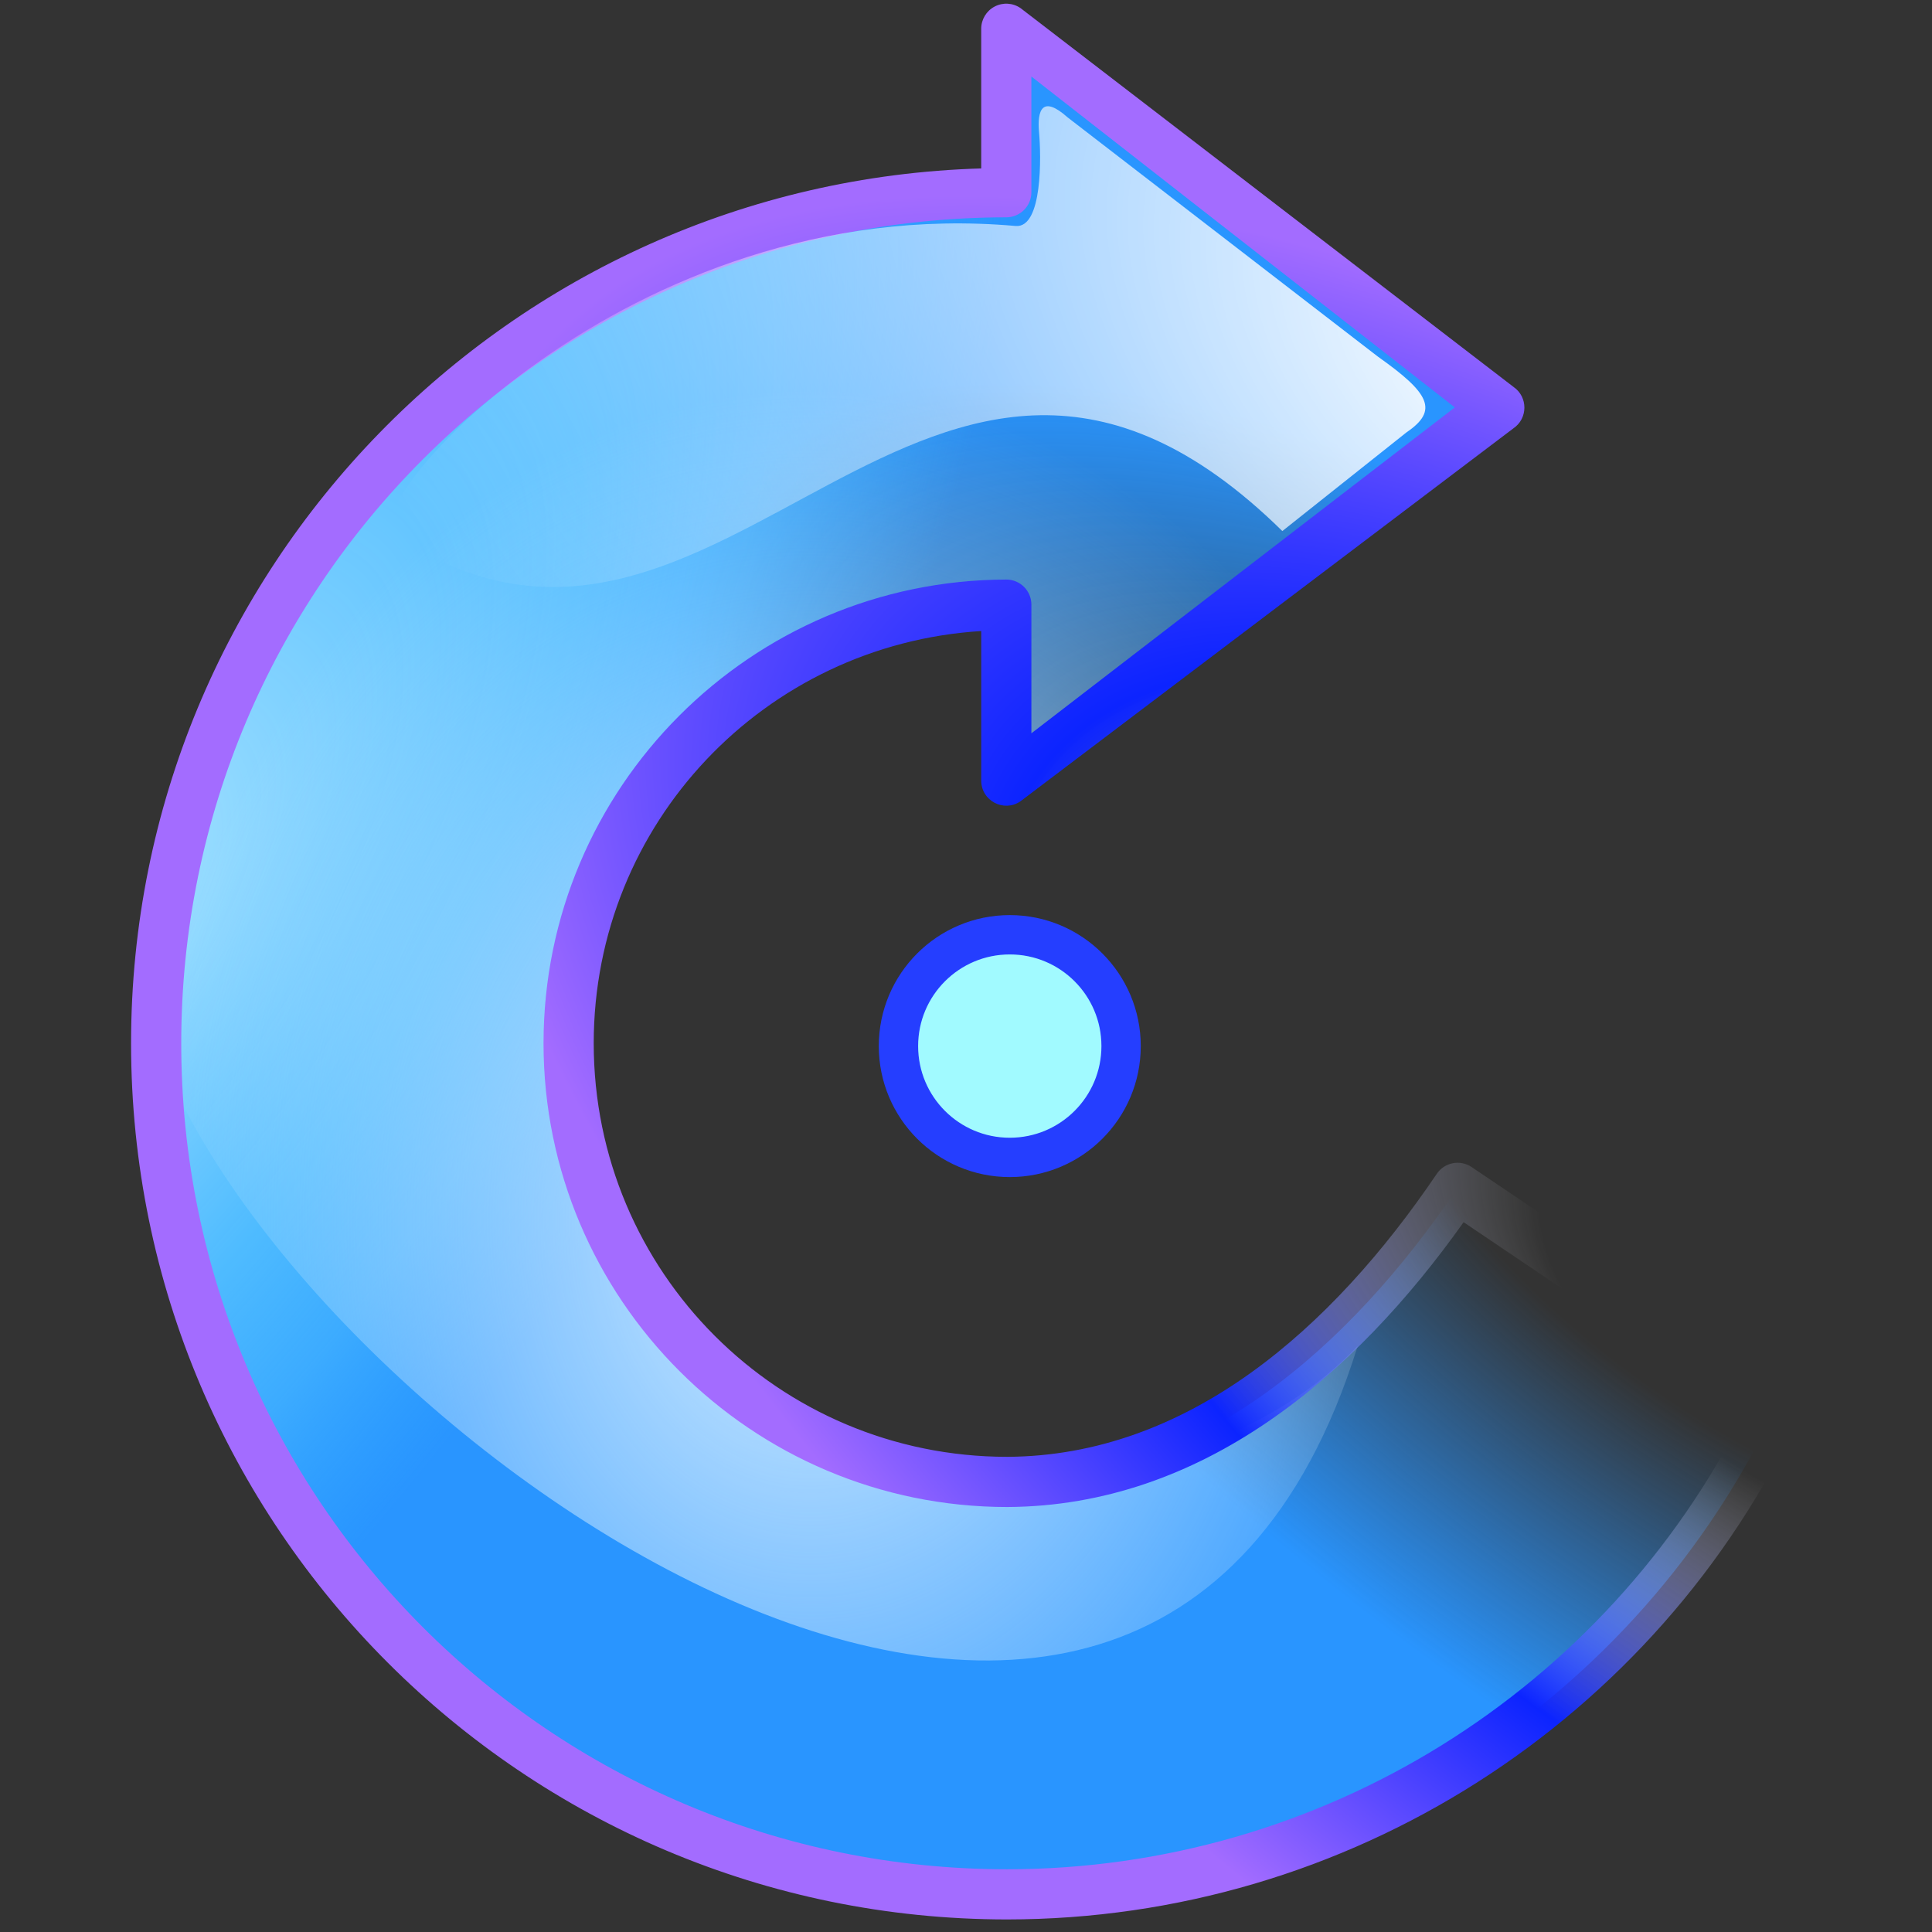 <?xml version="1.0" encoding="UTF-8" standalone="no"?>
<!-- Created with Inkscape (http://www.inkscape.org/) -->

<svg
   width="256mm"
   height="256mm"
   viewBox="0 0 256 256"
   version="1.1"
   id="svg1"
   inkscape:version="1.3.2 (091e20ef0f, 2023-11-25)"
   sodipodi:docname="object-rotate-right.svg"
   xmlns:inkscape="http://www.inkscape.org/namespaces/inkscape"
   xmlns:sodipodi="http://sodipodi.sourceforge.net/DTD/sodipodi-0.dtd"
   xmlns:xlink="http://www.w3.org/1999/xlink"
   xmlns="http://www.w3.org/2000/svg"
   xmlns:svg="http://www.w3.org/2000/svg"
   xmlns:rdf="http://www.w3.org/1999/02/22-rdf-syntax-ns#"
   xmlns:cc="http://creativecommons.org/ns#"
   xmlns:dc="http://purl.org/dc/elements/1.1/">
  <rect x="0" y="0" width="256" height="256" fill="#333333" stroke="none"/>
  <defs
     id="defs1">
    <linearGradient
       id="linearGradient22"
       inkscape:collect="always">
      <stop
         style="stop-color:#ffffff;stop-opacity:1;"
         offset="0"
         id="stop22" />
      <stop
         style="stop-color:#ffffff;stop-opacity:0;"
         offset="1"
         id="stop23" />
    </linearGradient>
    <linearGradient
       id="linearGradient19"
       inkscape:collect="always">
      <stop
         style="stop-color:#d4edff;stop-opacity:1;"
         offset="0"
         id="stop19" />
      <stop
         style="stop-color:#d4edff;stop-opacity:0;"
         offset="1"
         id="stop20" />
    </linearGradient>
    <linearGradient
       id="linearGradient14"
       inkscape:collect="always">
      <stop
         style="stop-color:#ade5ff;stop-opacity:1;"
         offset="0"
         id="stop14" />
      <stop
         style="stop-color:#5bc8ff;stop-opacity:0.749;"
         offset="0.526"
         id="stop17" />
      <stop
         style="stop-color:#50c2ff;stop-opacity:0.498;"
         offset="0.74"
         id="stop16" />
      <stop
         style="stop-color:#39b6ff;stop-opacity:0;"
         offset="1"
         id="stop15" />
    </linearGradient>
    <linearGradient
       id="linearGradient8"
       inkscape:collect="always">
      <stop
         style="stop-color:#2995ff;stop-opacity:0;"
         offset="0"
         id="stop9" />
      <stop
         style="stop-color:#2995ff;stop-opacity:0;"
         offset="0.224"
         id="stop11" />
      <stop
         style="stop-color:#2995ff;stop-opacity:1;"
         offset="0.688"
         id="stop12" />
      <stop
         style="stop-color:#2995ff;stop-opacity:1;"
         offset="1"
         id="stop10" />
    </linearGradient>
    <linearGradient
       id="linearGradient5"
       inkscape:collect="always">
      <stop
         style="stop-color:#ffffff;stop-opacity:0;"
         offset="0"
         id="stop5" />
      <stop
         style="stop-color:#ffffff;stop-opacity:0;"
         offset="0.174"
         id="stop7" />
      <stop
         style="stop-color:#0c24ff;stop-opacity:1;"
         offset="0.584"
         id="stop8" />
      <stop
         style="stop-color:#a36cff;stop-opacity:1;"
         offset="1"
         id="stop6" />
    </linearGradient>
    <radialGradient
       inkscape:collect="always"
       xlink:href="#linearGradient5"
       id="radialGradient6"
       cx="45.147"
       cy="166.981"
       fx="45.147"
       fy="166.981"
       r="105.872"
       gradientTransform="matrix(0.568,0.738,-1.527,1.176,267.283,-57.364)"
       gradientUnits="userSpaceOnUse" />
    <radialGradient
       inkscape:collect="always"
       xlink:href="#linearGradient8"
       id="radialGradient10"
       cx="44.383"
       cy="153.94"
       fx="44.383"
       fy="153.94"
       r="105.872"
       gradientTransform="matrix(0.549,0.749,-1.81,1.327,296.868,-76.955)"
       gradientUnits="userSpaceOnUse" />
    <radialGradient
       inkscape:collect="always"
       xlink:href="#linearGradient14"
       id="radialGradient15"
       cx="191.967"
       cy="56.736"
       fx="191.967"
       fy="56.736"
       r="105.119"
       gradientTransform="matrix(0.959,1.397,-0.593,0.407,104.278,-170.454)"
       gradientUnits="userSpaceOnUse" />
    <radialGradient
       inkscape:collect="always"
       xlink:href="#linearGradient19"
       id="radialGradient20"
       cx="162.449"
       cy="150.294"
       fx="162.449"
       fy="150.294"
       r="87.071"
       gradientTransform="matrix(1,0,0,1.238,0,-27.76)"
       gradientUnits="userSpaceOnUse" />
    <radialGradient
       inkscape:collect="always"
       xlink:href="#linearGradient22"
       id="radialGradient23"
       cx="78.295"
       cy="62.82"
       fx="78.295"
       fy="62.82"
       r="31.959"
       gradientTransform="matrix(2.149,3.129,-4.972,3.415,212.246,-412.335)"
       gradientUnits="userSpaceOnUse" />
  </defs>
  <sodipodi:namedview
     id="base"
     pagecolor="#ffffff"
     bordercolor="#000000"
     borderopacity="0.3"
     inkscape:pageopacity="0.0"
     inkscape:pageshadow="2"
     inkscape:zoom="0.98994949"
     inkscape:cx="505.07627"
     inkscape:cy="476.792"
     inkscape:document-units="mm"
     inkscape:showpageshadow="2"
     inkscape:pagecheckerboard="0"
     inkscape:deskcolor="#d1d1d1"
     inkscape:current-layer="svg1"
     showguides="true" />
  <g
     id="path1"
     transform="matrix(-1.022,0,0,1.022,273.516,-0.011)">
    <path
       style="color:#000000;fill:url(#radialGradient10);stroke-linecap:round;stroke-linejoin:round;stroke-miterlimit:5;-inkscape-stroke:none"
       d="M 137.159,4.811 73.24,52.857 137.159,99.881 V 78.404 c 31.359,0.069 56.745,25.509 56.747,56.869 6e-5,31.41 -25.463,56.873 -56.873,56.873 -24.906,-0.125 -44.428,-17.511 -58.384,-38.125 l -41.506,27.984 c 18.134,38.79 57.071,63.587 99.89,63.616 60.944,-10e-5 110.348,-49.405 110.348,-110.348 C 247.376,74.381 198.05,25.002 137.159,24.933 Z"
       id="path13"
       sodipodi:nodetypes="cccccccccccc" />
    <path
       id="path12"
       style="fill:url(#radialGradient15);fill-opacity:1;stroke:none;stroke-width:6.506;stroke-linecap:round;stroke-linejoin:round;stroke-miterlimit:5;stroke-dasharray:none;stroke-opacity:1"
       d="M 137.159,5.88 73.24,52.857 137.159,100.682 V 78.404 c 31.359,0.069 56.745,25.509 56.747,56.869 6e-5,31.41 -25.463,56.873 -56.873,56.873 -24.906,-0.125 -44.428,-17.511 -58.384,-38.125 l -41.506,27.984 c 18.134,38.79 57.071,63.587 99.89,63.616 60.944,-10e-5 110.348,-49.405 110.348,-110.348 C 247.376,74.381 198.05,25.002 137.159,24.933 Z"
       sodipodi:nodetypes="cccccccccccc" />
    <path
       id="path17"
       style="fill:url(#radialGradient20);stroke:none;stroke-width:6.506;stroke-linecap:round;stroke-linejoin:round;stroke-miterlimit:5;stroke-dasharray:none;stroke-opacity:1"
       d="M 137.159,4.811 73.24,52.857 137.159,100.682 V 78.404 c 31.359,0.069 56.745,25.509 56.747,56.869 -0.81,64.625 -75.25,67.956 -102.309,39.233 27.76,89.546 138.057,11.003 155.784,-39.233 C 247.376,74.381 198.05,25.002 137.159,24.933 Z"
       sodipodi:nodetypes="ccccccccc"
       inkscape:label="kristalshadow" />
    <path
       style="color:#000000;fill:url(#radialGradient6);stroke-linecap:round;stroke-linejoin:round;stroke-miterlimit:5;-inkscape-stroke:none"
       d="M 138.672,0.861 C 137.602,0.299 136.308,0.376 135.312,1.063 l -63.918,49.115 c -1.886,1.299 -1.875,4.089 0.021,5.373 l 63.918,48.359 c 2.16,1.464 5.078,-0.084 5.078,-2.693 V 81.826 c 28.07,1.749 50.238,24.942 50.24,53.445 5e-5,29.647 -23.959,53.613 -53.604,53.621 -0.002,-1e-5 -0.004,1e-5 -0.006,0 -23.398,-0.121 -42.058,-16.546 -55.699,-36.695 -1.006,-1.487 -3.025,-1.878 -4.514,-0.875 l -41.506,27.984 c -1.329,0.895 -1.808,2.625 -1.129,4.076 18.665,39.926 58.762,65.461 102.836,65.49 h 0.002 C 199.735,248.873 250.635,197.973 250.635,135.271 250.63,73.721 201.544,23.654 140.412,21.848 V 3.742 c 3e-4,-1.209 -0.67,-2.319 -1.74,-2.881 z M 133.906,9.932 v 15.002 c 7.5e-4,1.794 1.454,3.249 3.248,3.252 59.134,0.067 106.97,47.953 106.975,107.088 -10e-4,59.184 -47.91,107.093 -107.094,107.094 -40.637,-0.027 -77.602,-23.062 -95.684,-59.277 L 77.867,158.471 c 14.16,19.935 33.859,36.8 59.15,36.928 0.005,1e-5 0.01,1e-5 0.016,0 33.168,6e-5 60.125,-26.959 60.125,-60.127 -0.002,-33.115 -26.877,-60.048 -59.992,-60.121 -1.8,-0.004 -3.26,1.454 -3.26,3.254 V 95.086 L 79.008,52.834 Z"
       id="path14"
       inkscape:label="frame"
       sodipodi:nodetypes="cccccsccscccccsscccccccccccsccccccc" />
    <circle
       style="fill:#a1faff;fill-opacity:1;stroke:#253eff;stroke-width:5.1;stroke-linecap:round;stroke-linejoin:round;stroke-miterlimit:5;stroke-dasharray:none;stroke-opacity:1"
       id="path3"
       cx="136.708"
       cy="135.639"
       r="14.433" />
    <path
       id="path20"
       style="fill:url(#radialGradient23);stroke:none;stroke-width:6.506;stroke-linecap:round;stroke-linejoin:round;stroke-miterlimit:5;stroke-dasharray:none;stroke-opacity:1"
       d="M 129.207,15.231 88.974,46.252 c -6.683,4.727 -7.914,6.962 -3.707,9.812 L 101.367,68.864 c 46.066,-45.272 72.392,28.959 114.966,0.591 6.405,-2.868 -30.095,-44.606 -80.381,-40.146 -3.535,0.313 -3.306,-9.185 -3.042,-12.117 0.264,-2.932 -0.418,-4.885 -3.703,-1.961 z"
       sodipodi:nodetypes="cccccssc"
       inkscape:label="kristalshadowwhite" />
  </g>
</svg>
